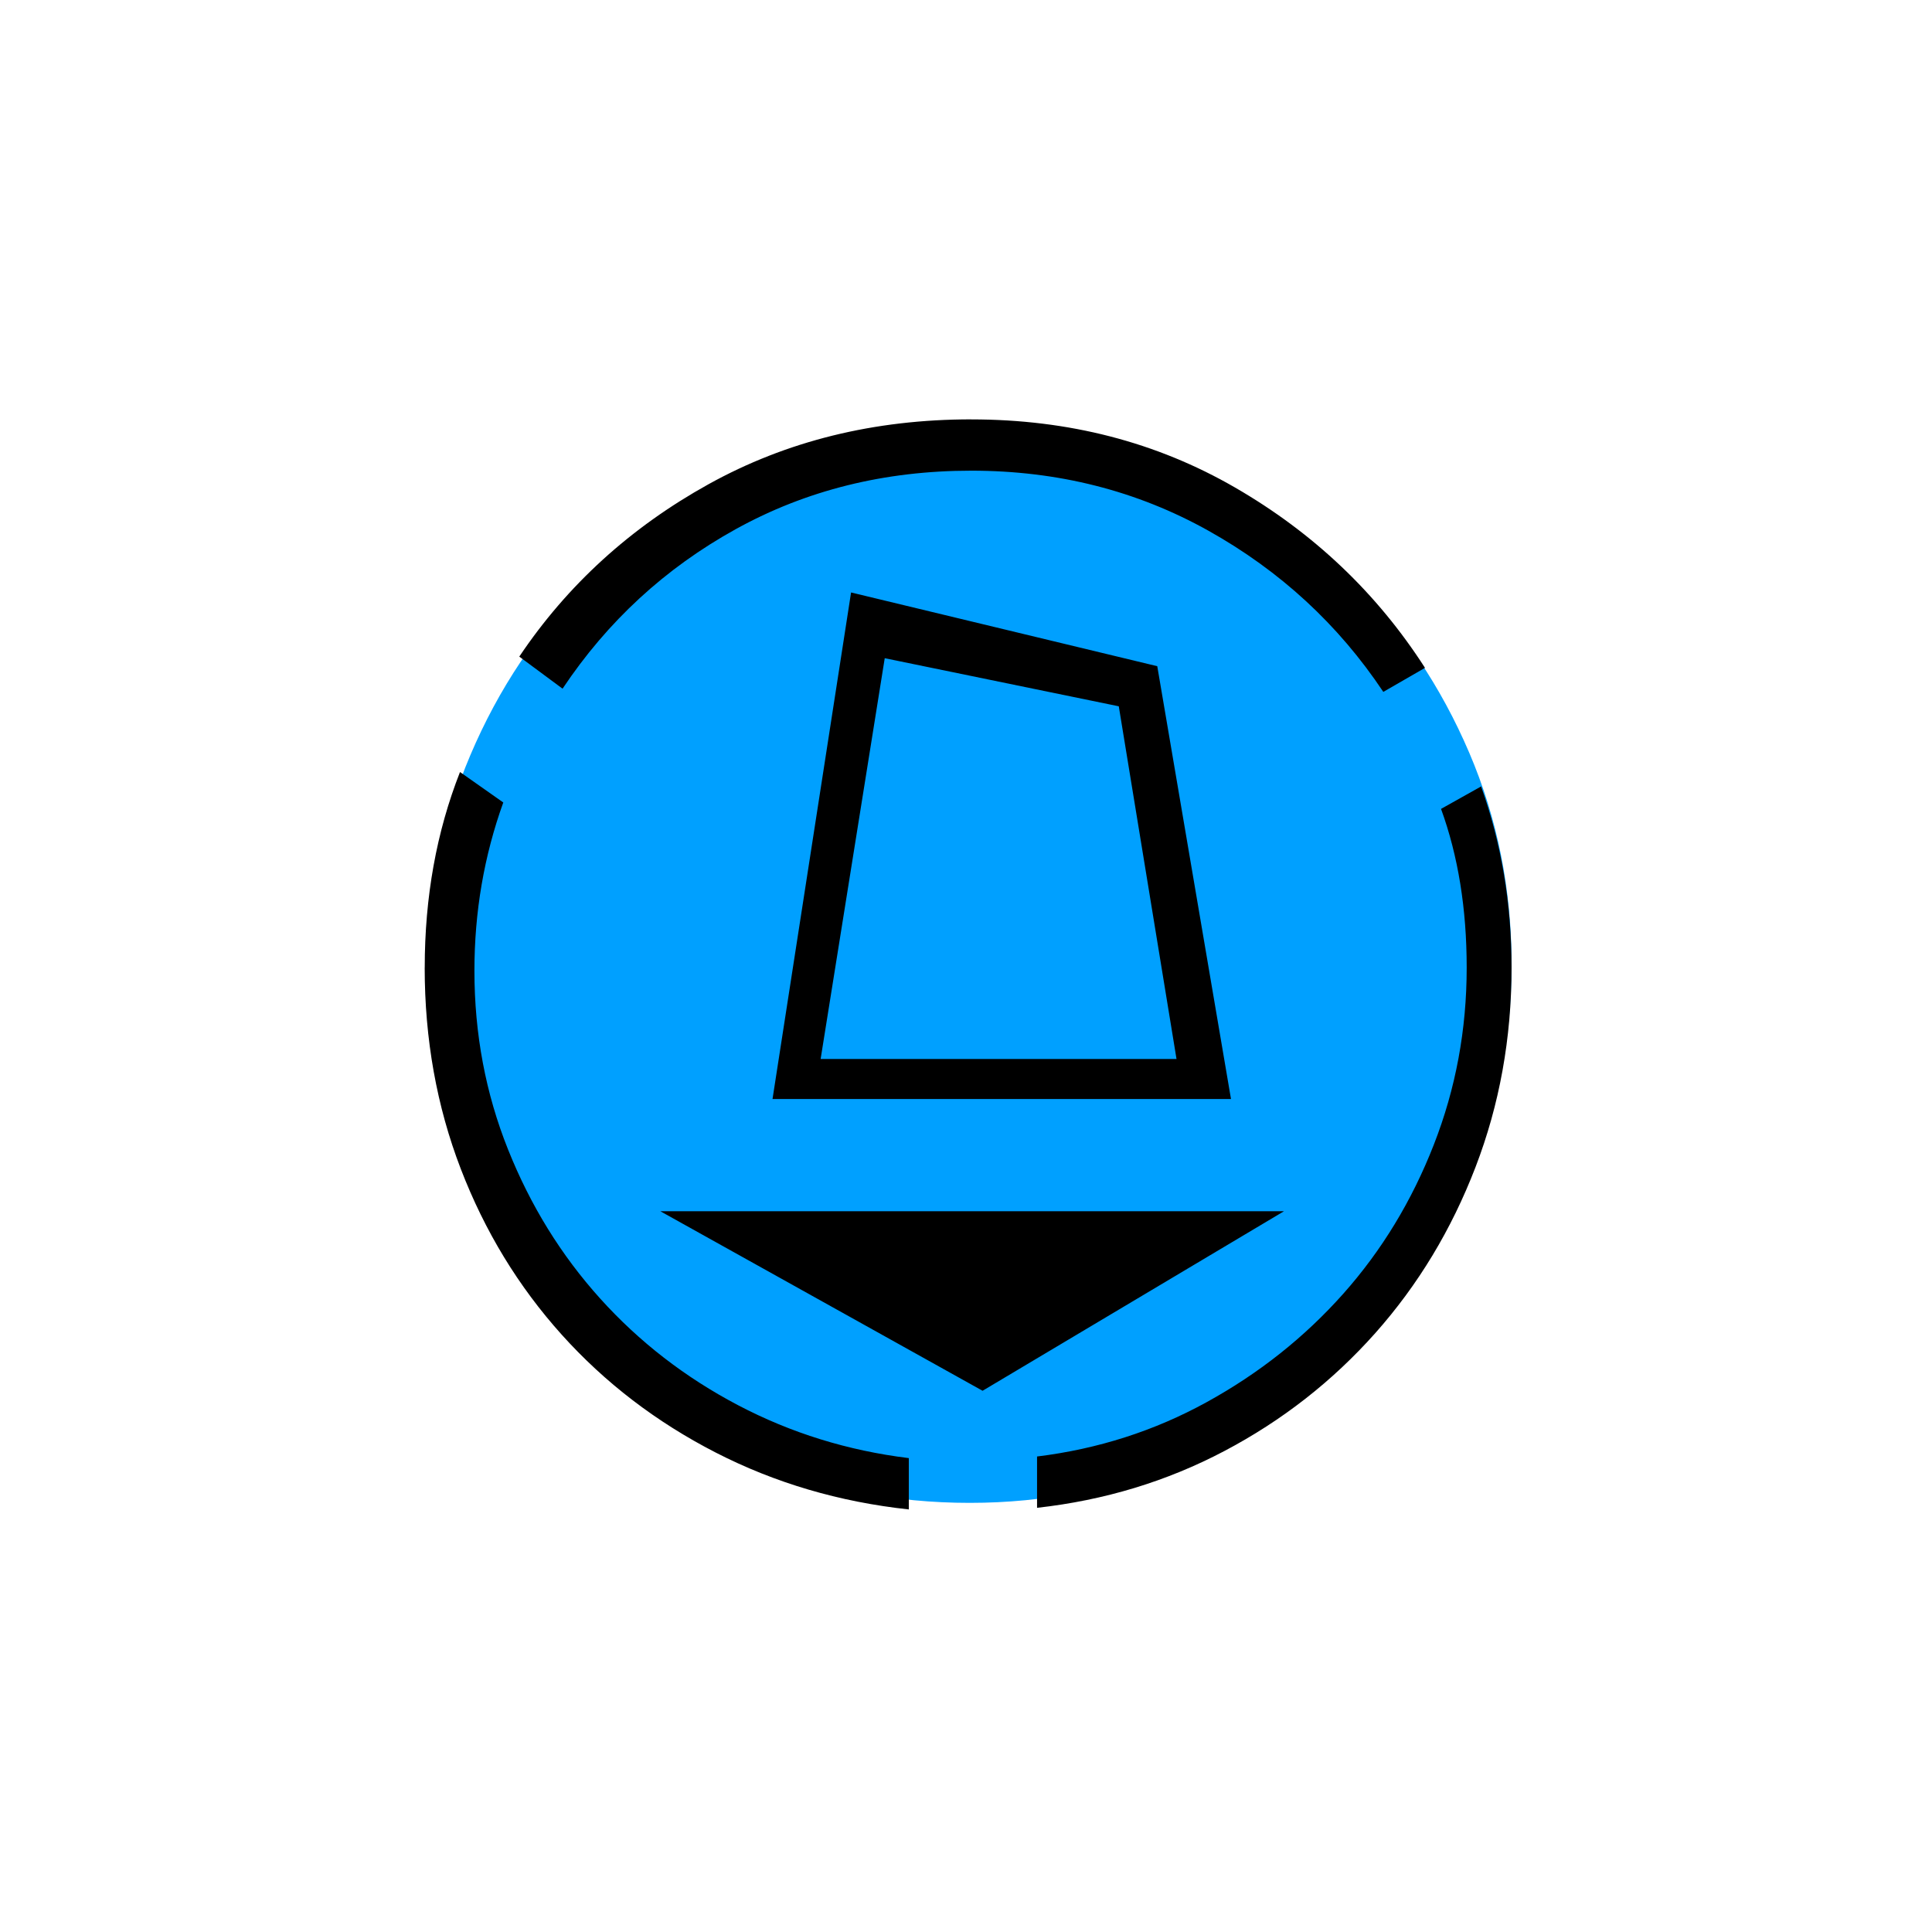 <?xml version="1.0" encoding="UTF-8" standalone="no"?>
<!--
  #%L
  xplan-workspaces - Modul zur Gruppierung aller Workspaces
  %%
  Copyright (C) 2008 - 2022 lat/lon GmbH, info@lat-lon.de, www.lat-lon.de
  %%
  This program is free software: you can redistribute it and/or modify
  it under the terms of the GNU Affero General Public License as published by
  the Free Software Foundation, either version 3 of the License, or
  (at your option) any later version.
  
  This program is distributed in the hope that it will be useful,
  but WITHOUT ANY WARRANTY; without even the implied warranty of
  MERCHANTABILITY or FITNESS FOR A PARTICULAR PURPOSE.  See the
  GNU General Public License for more details.
  
  You should have received a copy of the GNU Affero General Public License
  along with this program.  If not, see <http://www.gnu.org/licenses/>.
  #L%
  -->

<!-- Created with Inkscape (http://www.inkscape.org/) -->

<svg
   xmlns:svg="http://www.w3.org/2000/svg"
   xmlns="http://www.w3.org/2000/svg"
   version="1.1"
   width="177.165"
   height="177.165"
   viewBox="0 0 50 50"
   id="svg2"
   xml:space="preserve"><defs
   id="defs11" />
 

     
   
   <path   
   d="M39.119 24.959c0,1.921 -0.366,3.727 -1.097,5.419 -0.731,1.692 -1.728,3.168 -2.989,4.43 -1.262,1.262 -2.745,2.258 -4.451,2.989 -1.706,0.731 -3.534,1.097 -5.484,1.097 -1.95,0 -3.771,-0.358 -5.462,-1.075 -1.692,-0.717 -3.175,-1.699 -4.451,-2.946 -1.276,-1.247 -2.28,-2.71 -3.011,-4.387 -0.731,-1.677 -1.097,-3.491 -1.097,-5.441 0,-1.95 0.365,-3.785 1.097,-5.505 0.731,-1.72 1.735,-3.219 3.011,-4.494 1.276,-1.276 2.76,-2.28 4.451,-3.011 1.692,-0.731 3.512,-1.097 5.462,-1.097 1.95,0 3.777,0.365 5.484,1.097 1.706,0.731 3.19,1.728 4.451,2.989 1.262,1.262 2.258,2.745 2.989,4.452 0.731,1.706 1.097,3.534 1.097,5.484z"  
   id="path3605"
   style="fill:#00A0FF;fill-opacity:1;fill-rule:nonzero;stroke:none" />
   
   
   <path   
   d="M17.09 31.347l8.339 4.646 7.8 -4.646 -16.138 0zm8.048 -20.494c-2.517,0 -4.785,0.56 -6.804,1.68 -2.019,1.12 -3.651,2.607 -4.895,4.46l1.12 0.83c1.162,-1.742 2.655,-3.118 4.481,-4.128 1.825,-1.01 3.858,-1.514 6.098,-1.514 2.24,0 4.287,0.519 6.14,1.556 1.853,1.037 3.361,2.427 4.522,4.169l1.079 -0.622c-1.245,-1.936 -2.883,-3.492 -4.916,-4.667 -2.033,-1.175 -4.308,-1.763 -6.825,-1.763zm-14.147 14.188c0,1.853 0.311,3.589 0.933,5.207 0.622,1.618 1.494,3.049 2.614,4.294 1.12,1.245 2.448,2.261 3.983,3.049 1.535,0.788 3.201,1.279 4.999,1.473l0 -1.328c-1.577,-0.194 -3.049,-0.65 -4.418,-1.369 -1.369,-0.719 -2.558,-1.639 -3.568,-2.759 -1.01,-1.12 -1.805,-2.406 -2.385,-3.858 -0.581,-1.452 -0.871,-2.994 -0.871,-4.626 0,-1.521 0.249,-2.973 0.747,-4.356l-1.12 -0.788c-0.609,1.549 -0.913,3.236 -0.913,5.061zm28.128 0c0,-1.659 -0.263,-3.222 -0.788,-4.688l-1.037 0.581c0.443,1.217 0.664,2.586 0.664,4.107 0,1.604 -0.283,3.132 -0.851,4.584 -0.567,1.452 -1.348,2.738 -2.344,3.858 -0.996,1.12 -2.171,2.054 -3.526,2.8 -1.355,0.747 -2.821,1.217 -4.398,1.411l0 1.328c1.742,-0.194 3.36,-0.684 4.854,-1.473 1.494,-0.788 2.793,-1.805 3.9,-3.049 1.106,-1.245 1.971,-2.676 2.593,-4.294 0.622,-1.618 0.933,-3.34 0.933,-5.165zm-17.093 -9.708l7.924 1.908 1.908 11.201 -11.865 0 2.033 -13.11zm0.871 1.701l-1.659 10.372 9.21 0 -1.494 -9.127 -6.057 -1.245z"  
   id="path3605"
   style="fill:#000000;fill-opacity:1;fill-rule:nonzero;stroke:none" />
    
   
   
   </svg>
